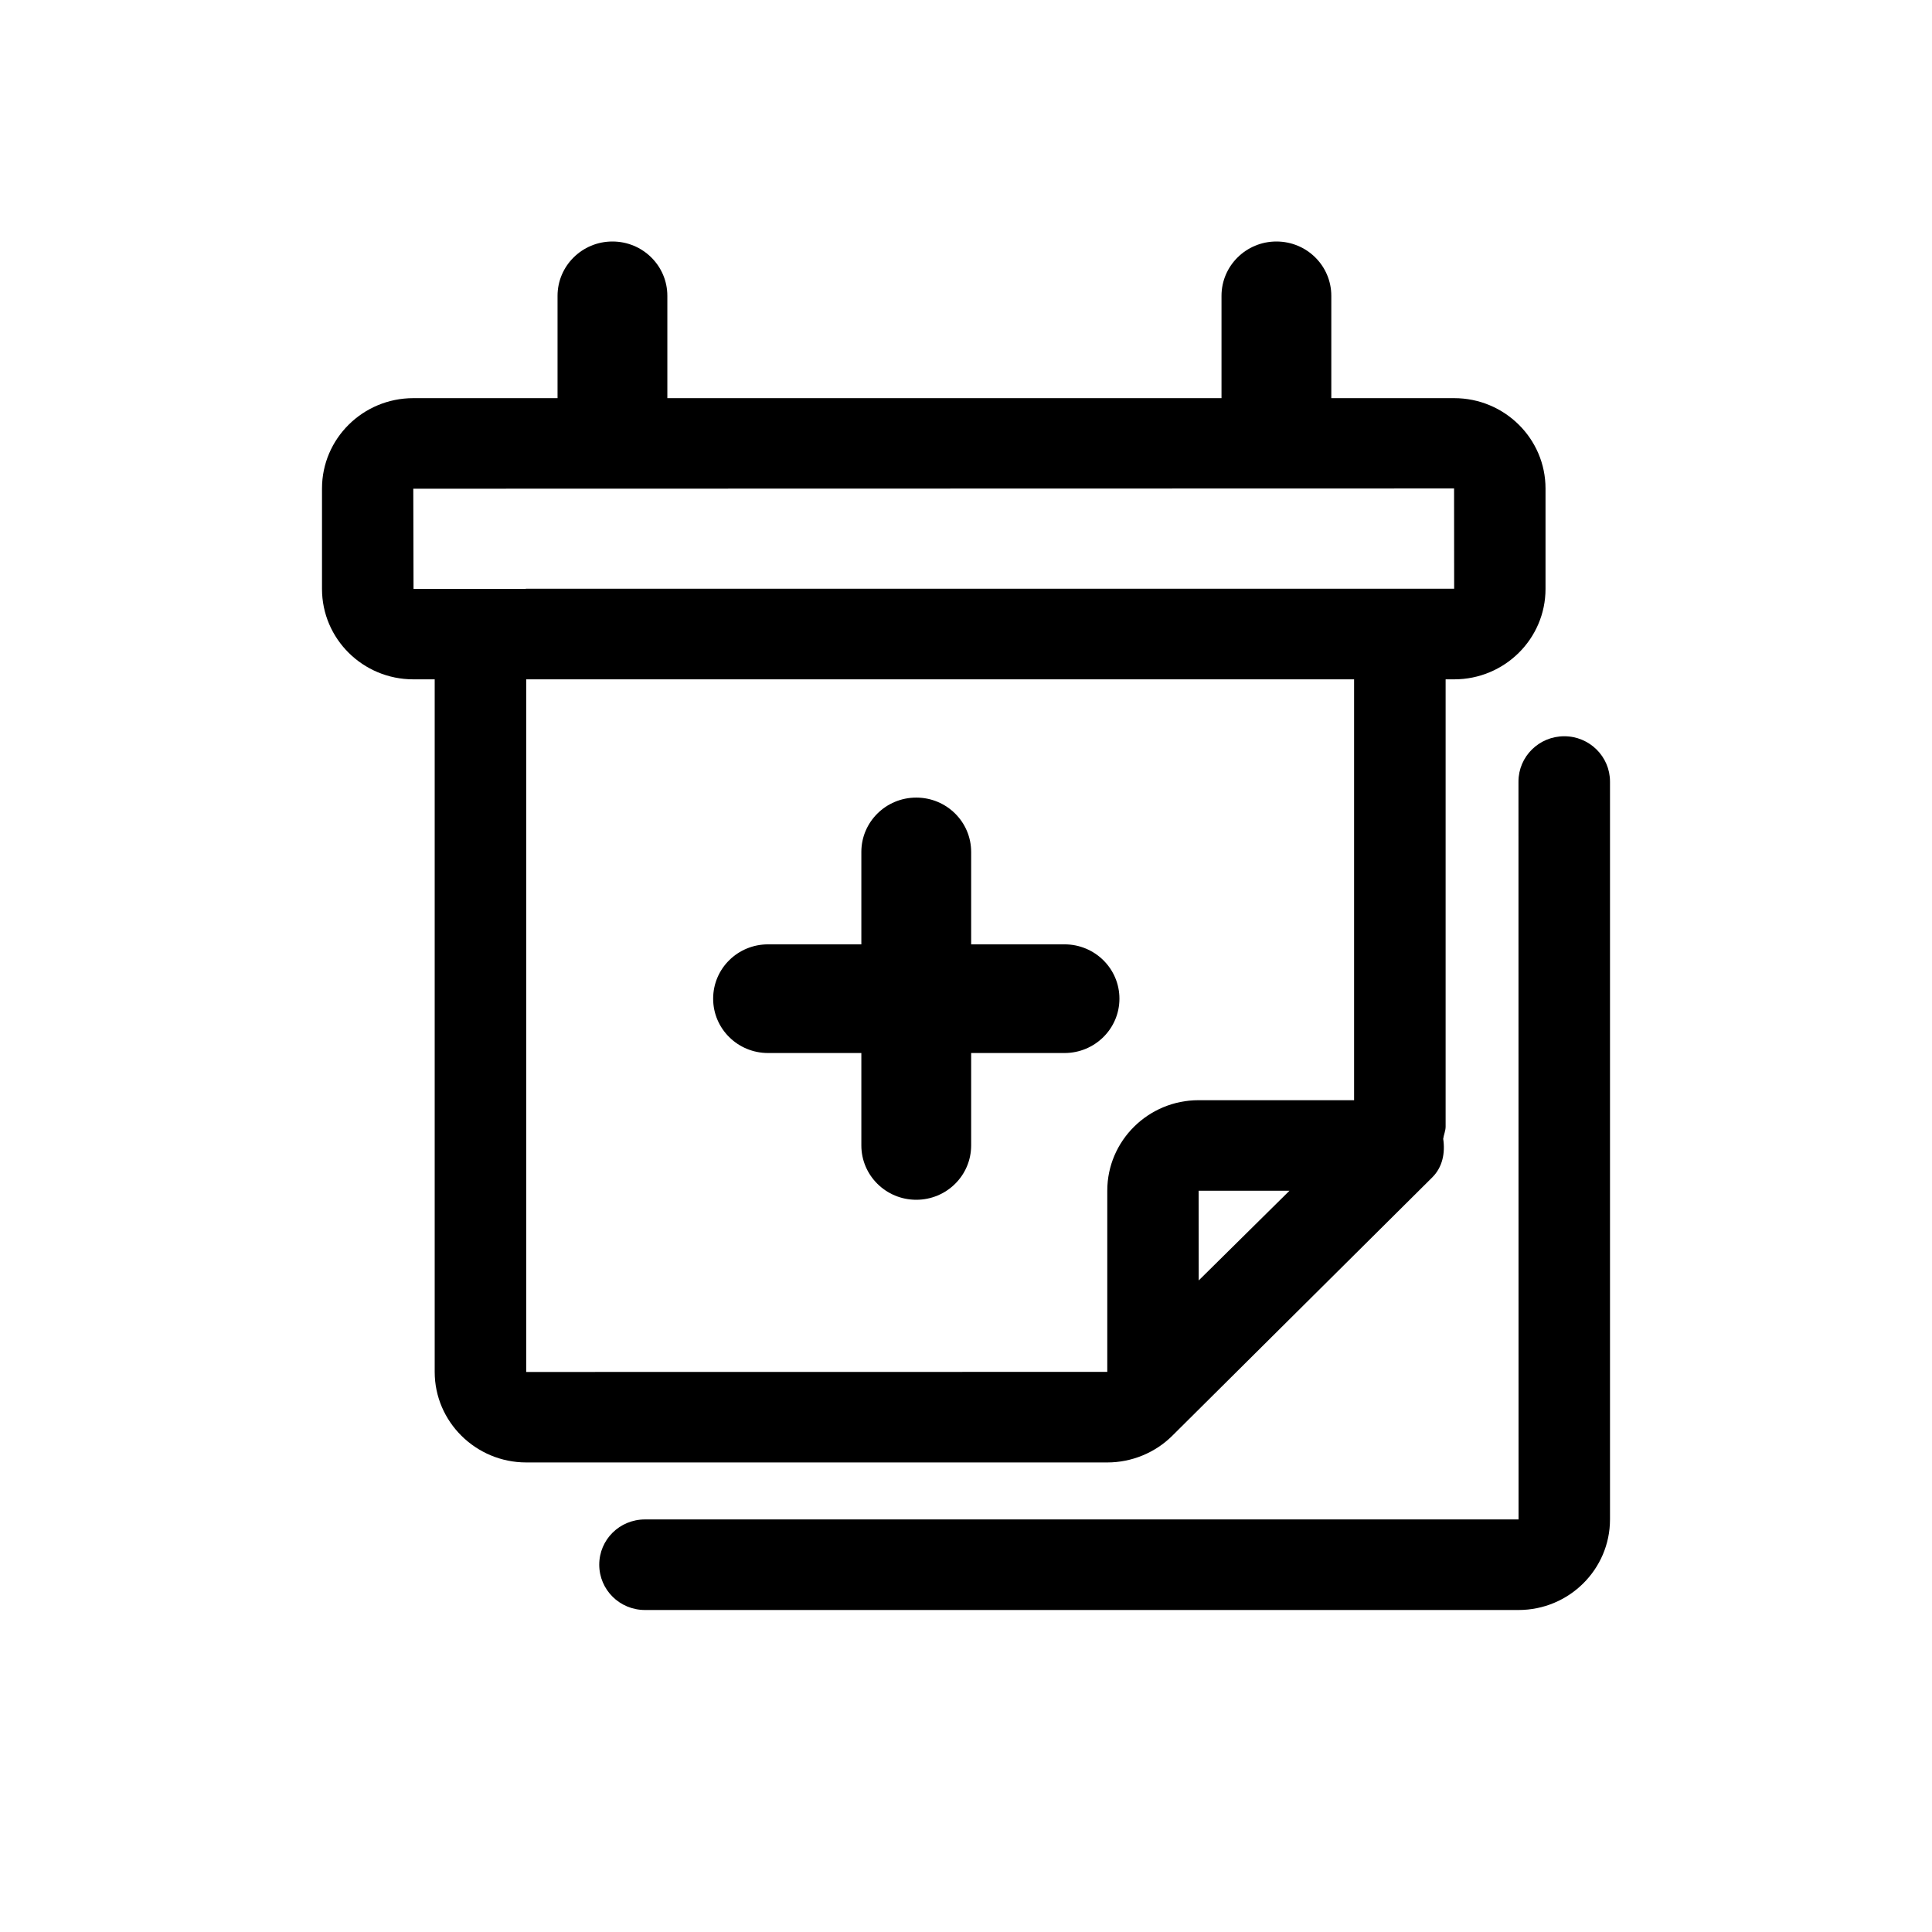 <svg width="24" height="24" viewBox="0 0 24 24" fill="none" xmlns="http://www.w3.org/2000/svg">
<path fill-rule="evenodd" clip-rule="evenodd" d="M13.906 12.406C13.906 12.032 13.6 11.731 13.224 11.731H12.064V10.583C12.064 10.21 11.759 9.908 11.382 9.908C11.006 9.908 10.7 10.21 10.7 10.583V11.731H9.541C9.164 11.731 8.859 12.032 8.859 12.406C8.859 12.779 9.164 13.081 9.541 13.081H10.7V14.229C10.7 14.602 11.006 14.904 11.382 14.904C11.759 14.904 12.064 14.602 12.064 14.229V13.081H13.224C13.6 13.081 13.906 12.779 13.906 12.406Z" fill="current"/>
<path fill-rule="evenodd" clip-rule="evenodd" d="M6.537 8.439H16.821V13.667H14.89C14.264 13.667 13.755 14.171 13.755 14.791V17.042L6.537 17.043V8.439ZM5.134 6.071L18.063 6.068L18.064 7.313H6.537C6.533 7.313 6.529 7.316 6.525 7.316H5.137L5.134 6.071ZM14.89 14.792H16.018L14.891 15.906L14.89 14.792ZM14.562 17.836L17.627 14.79C17.627 14.79 17.627 14.789 17.628 14.789L17.791 14.627C17.921 14.498 17.954 14.321 17.928 14.147C17.935 14.095 17.958 14.048 17.958 13.996V8.439H18.065C18.69 8.439 19.199 7.936 19.199 7.316V6.068C19.199 5.449 18.69 4.946 18.065 4.946H16.538V3.675C16.538 3.302 16.234 3 15.856 3C15.48 3 15.174 3.302 15.174 3.675V4.946H8.29V3.675C8.29 3.302 7.985 3 7.608 3C7.232 3 6.926 3.302 6.926 3.675V4.946H5.134C4.508 4.946 4 5.449 4 6.068V7.316C4 7.936 4.508 8.439 5.134 8.439H5.4V17.043C5.4 17.662 5.911 18.167 6.537 18.167H13.757C14.057 18.167 14.35 18.047 14.562 17.836Z" fill="current"/>
<path fill-rule="evenodd" clip-rule="evenodd" d="M19.432 9.146C19.118 9.146 18.863 9.398 18.863 9.709L18.864 18.875H8.012C7.697 18.875 7.444 19.126 7.444 19.437C7.444 19.748 7.697 20 8.012 20H18.864C19.491 20 20 19.495 20 18.875V9.709C20 9.398 19.745 9.146 19.432 9.146Z" fill="current"/>
</svg>
